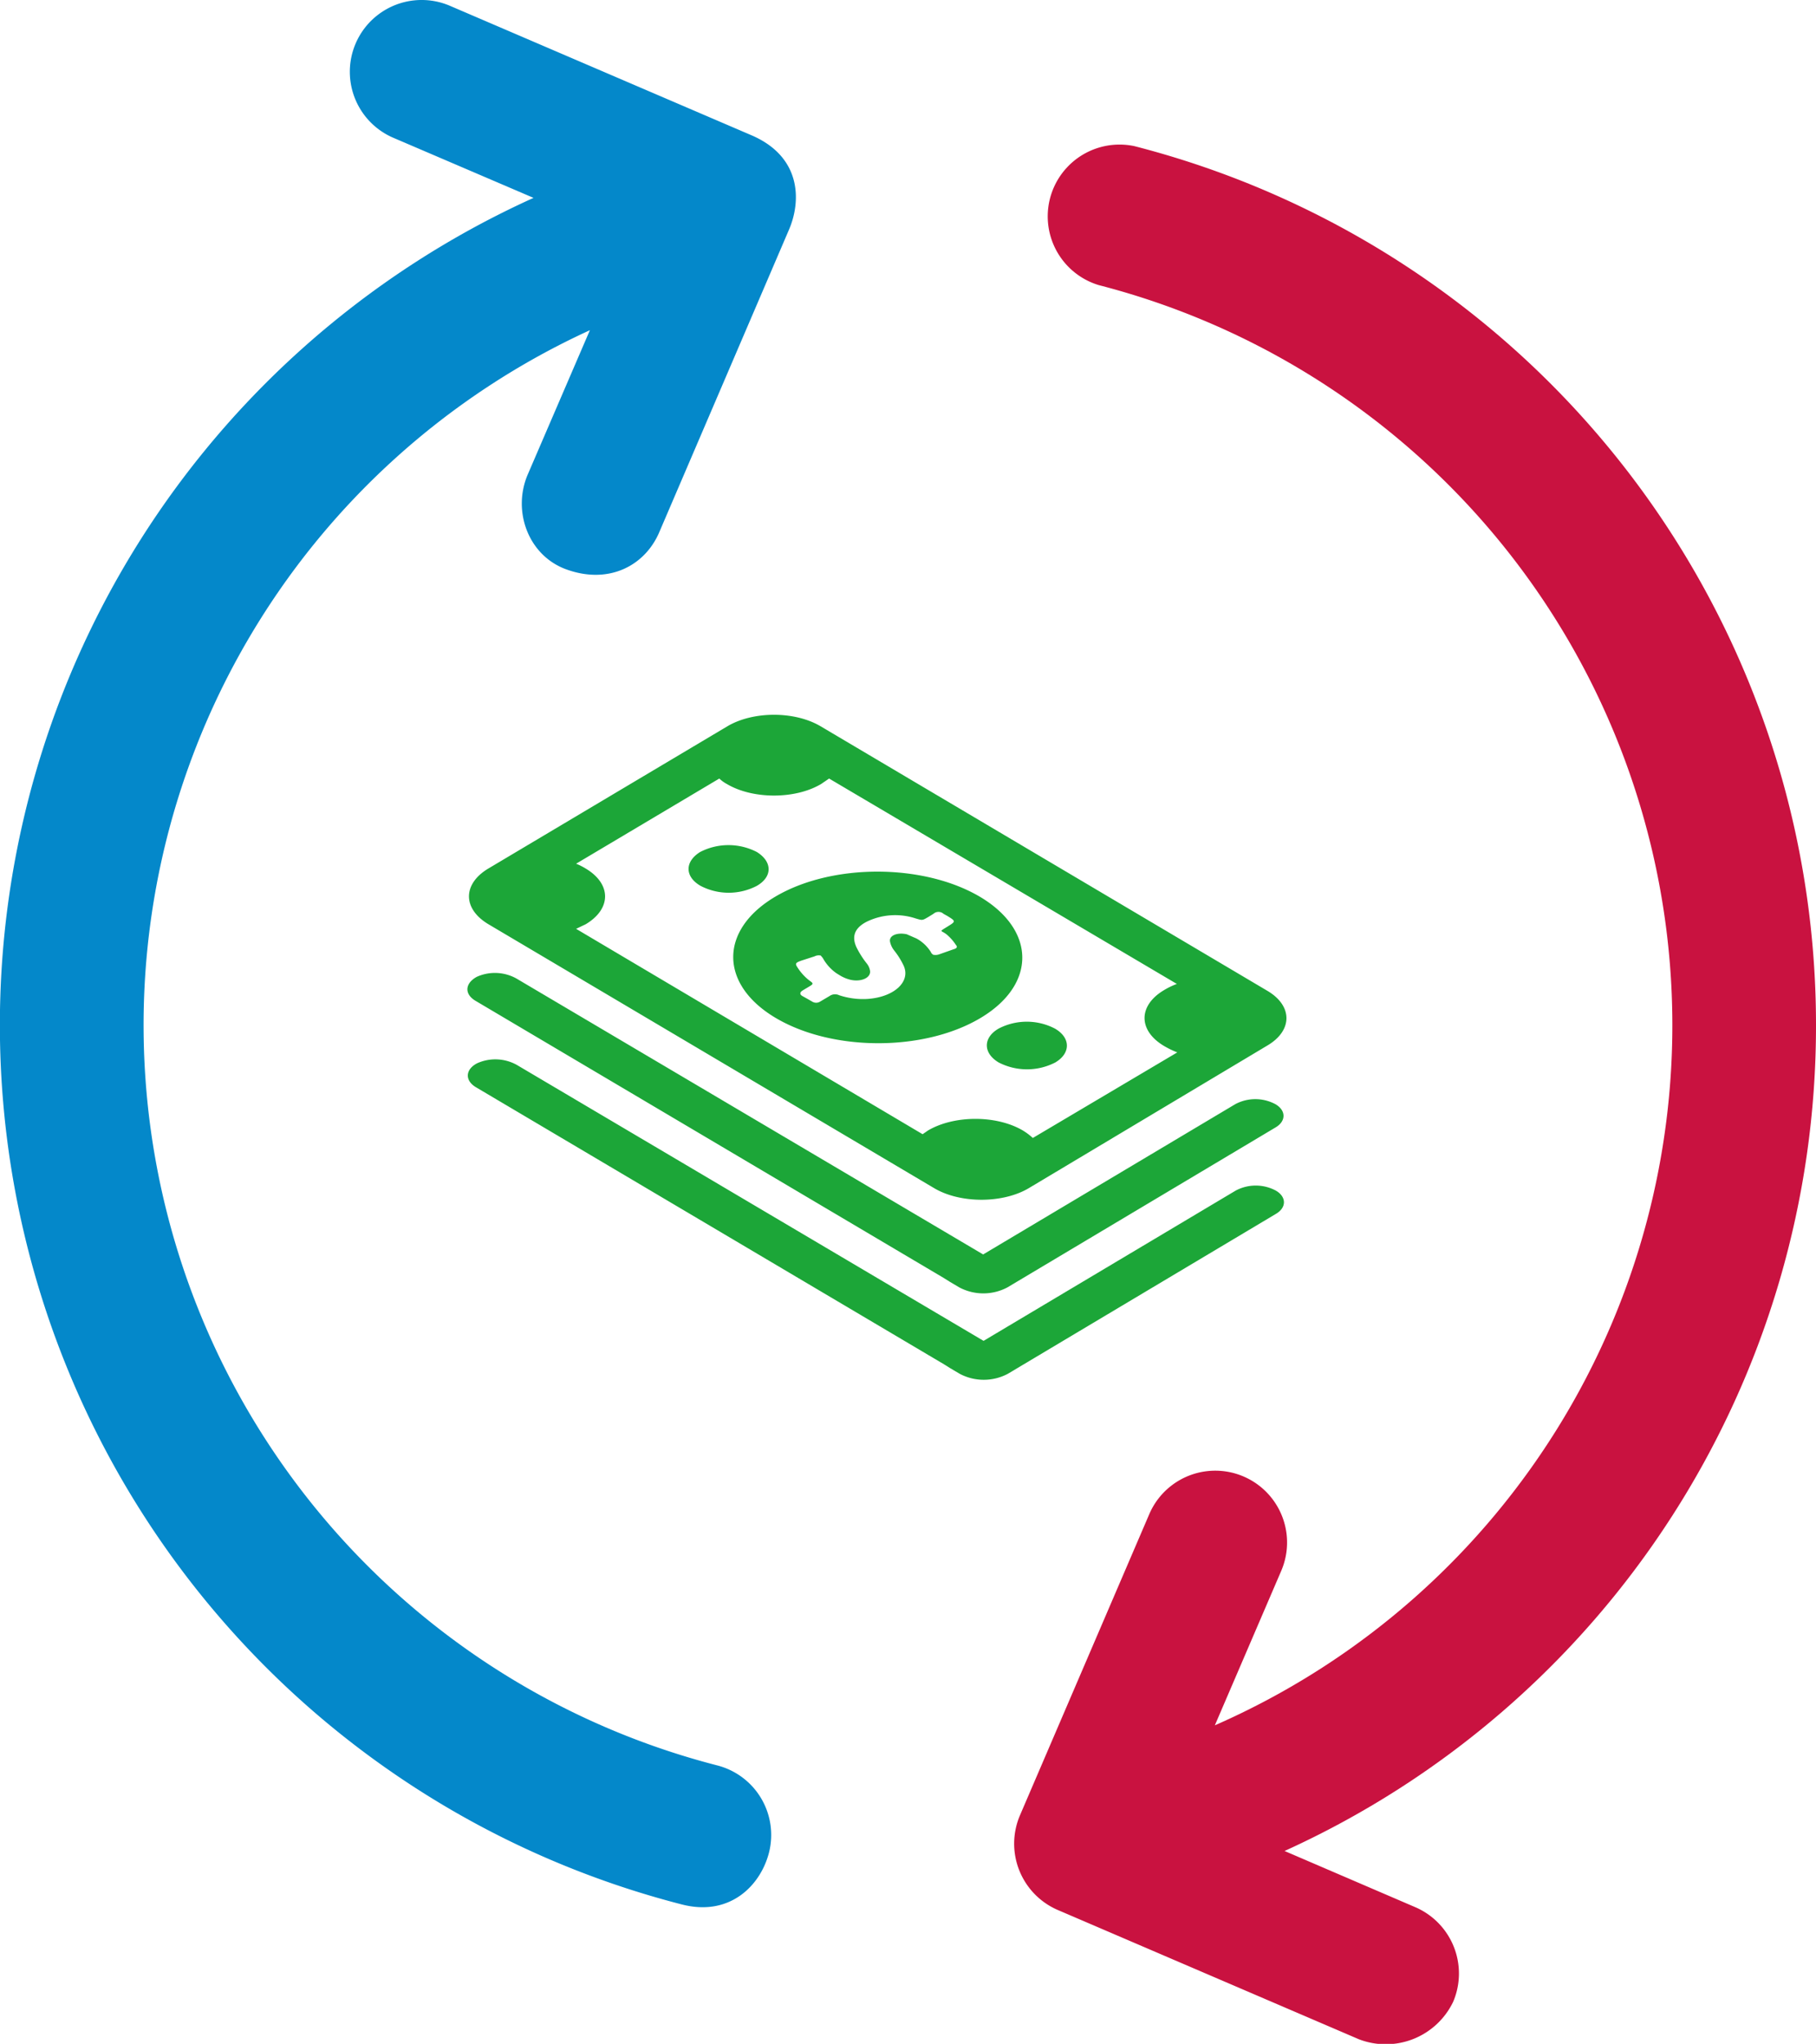<svg id="Calque_1" data-name="Calque 1" xmlns="http://www.w3.org/2000/svg" viewBox="0 0 435 489.6"><defs><style>.cls-1{fill:#c91240;}.cls-2{fill:#0488ca;}.cls-3{fill:#1ca638;}</style></defs><title>wcslogo</title><path class="cls-1" d="M473.6,256.6A217.3,217.3,0,0,0,310.3,46a17.2,17.2,0,0,0-8.5,33.3,183.1,183.1,0,0,1,27.8,345l15.9-37a17.2,17.2,0,0,0-31.6-13.6l-31,72.2a17.3,17.3,0,0,0,9,22.6l72.2,31a17.9,17.9,0,0,0,22.6-9,17.3,17.3,0,0,0-9-22.6l-31.4-13.5A217,217,0,0,0,473.6,256.6Z" transform="translate(-38.6 -11)"/><path class="cls-2" d="M210.4,433.9A183.1,183.1,0,0,1,179.9,90.1L165,124.7c-3.7,8.7.1,19.2,9,22.6,10.4,3.9,19.2-.8,22.6-9l31-72.3c3-7,2.9-17.5-9-22.6l-72.2-31A17.2,17.2,0,1,0,132.8,44l33.6,14.4a217.5,217.5,0,0,0,35.5,408.8c11.6,3,18.9-4.6,20.9-12.4a17.2,17.2,0,0,0-12.4-20.9Z" transform="translate(-38.6 -11)"/><path class="cls-3" d="M273.3,225.8c-13.6-8-35.5-8-49,0s-13.4,21.1.2,29.1,35.4,8,48.9,0S286.8,233.8,273.3,225.8ZM267,238.4l-3.4,1.2a2.7,2.7,0,0,1-1.5.1c-.2-.2-.4-.3-.5-.6a9.3,9.3,0,0,0-3.5-3.3l-.7-.3-1.6-.7c-2.3-.5-4.3.3-4,1.8a5,5,0,0,0,1,2.1,18.6,18.6,0,0,1,2.2,3.5c1.9,3.9-2.2,7.7-8.7,8.1a18.1,18.1,0,0,1-6.7-.9,2.3,2.3,0,0,0-2.3.2l-2.2,1.3a1.8,1.8,0,0,1-2,0l-1.4-.8-.9-.5c-.7-.4-.6-.9,0-1.3l1.5-.9c1.2-.7,1.2-.8.2-1.5a12.4,12.4,0,0,1-2.9-3.2c-.6-.9-.4-1.1,1-1.6l3.1-1a2.2,2.2,0,0,1,1.5-.2l.5.6a10.7,10.7,0,0,0,3.2,3.6l.8.5a8.9,8.9,0,0,0,2.6,1.1c2.6.6,5-.5,4.7-2.2a3.7,3.7,0,0,0-.7-1.6,21.9,21.9,0,0,1-2.6-4.1c-1-2.3-.6-4.4,2.5-6a15.6,15.6,0,0,1,11.7-.8c1.7.5,1.6.5,3-.3l1.3-.8a1.8,1.8,0,0,1,2.4,0l.9.5c2.1,1.3,2.1,1.3,0,2.6s-1.5.8-.2,1.8a11.3,11.3,0,0,1,2.3,2.6C268,237.8,267.8,238.2,267,238.4Zm24.4,27.1a14.8,14.8,0,0,1-13.6,0c-3.7-2.2-3.8-5.9,0-8.1a14.6,14.6,0,0,1,13.5,0C295.1,259.6,295.1,263.3,291.4,265.5Zm-71.5-42.3a14.6,14.6,0,0,1-13.5,0c-3.8-2.2-3.8-5.8-.1-8.1a14.8,14.8,0,0,1,13.6,0C223.6,217.4,223.7,221,219.9,223.2Zm122.2,25.1L235.2,185c-6.2-3.7-16.2-3.7-22.4,0l-57.3,34.1c-6.1,3.7-6.1,9.6.1,13.3l106.9,63.3c6.2,3.6,16.2,3.6,22.4,0l57.2-34.2C348.3,257.9,348.3,251.9,342.1,248.3ZM286,283.6a15,15,0,0,0-2.4-1.8c-6.3-3.7-16.4-3.7-22.7,0l-1.3.9-83-49.2,2.3-1.1c6.2-3.7,6.2-9.7-.1-13.4a15.1,15.1,0,0,0-2.2-1.1l34.3-20.4a8.3,8.3,0,0,0,1.8,1.3c6.2,3.7,16.4,3.7,22.6,0l1.9-1.3,83.3,49.2a17.7,17.7,0,0,0-3.1,1.5c-6.2,3.7-6.2,9.7.1,13.4a22.3,22.3,0,0,0,3.1,1.5ZM152.8,245a10.6,10.6,0,0,1,9.5.4l111.8,66.1,60.4-36a10.2,10.2,0,0,1,9.6,0c2.6,1.5,2.6,4.1,0,5.6l-64.2,38.3a12.3,12.3,0,0,1-11.5,0l-2.2-1.3-1.6-1-112-66.3C149.8,249.2,149.9,246.6,152.8,245Zm191.4,56.8L280,340.1a12.3,12.3,0,0,1-11.5,0l-2.2-1.3-1.6-1-112-66.3c-2.8-1.6-2.7-4.3.2-5.8a10.6,10.6,0,0,1,9.5.4l111.8,66.1,60.4-36a10.2,10.2,0,0,1,9.6,0C346.8,297.7,346.8,300.3,344.2,301.8Z" transform="translate(-38.6 -11)"/></svg>